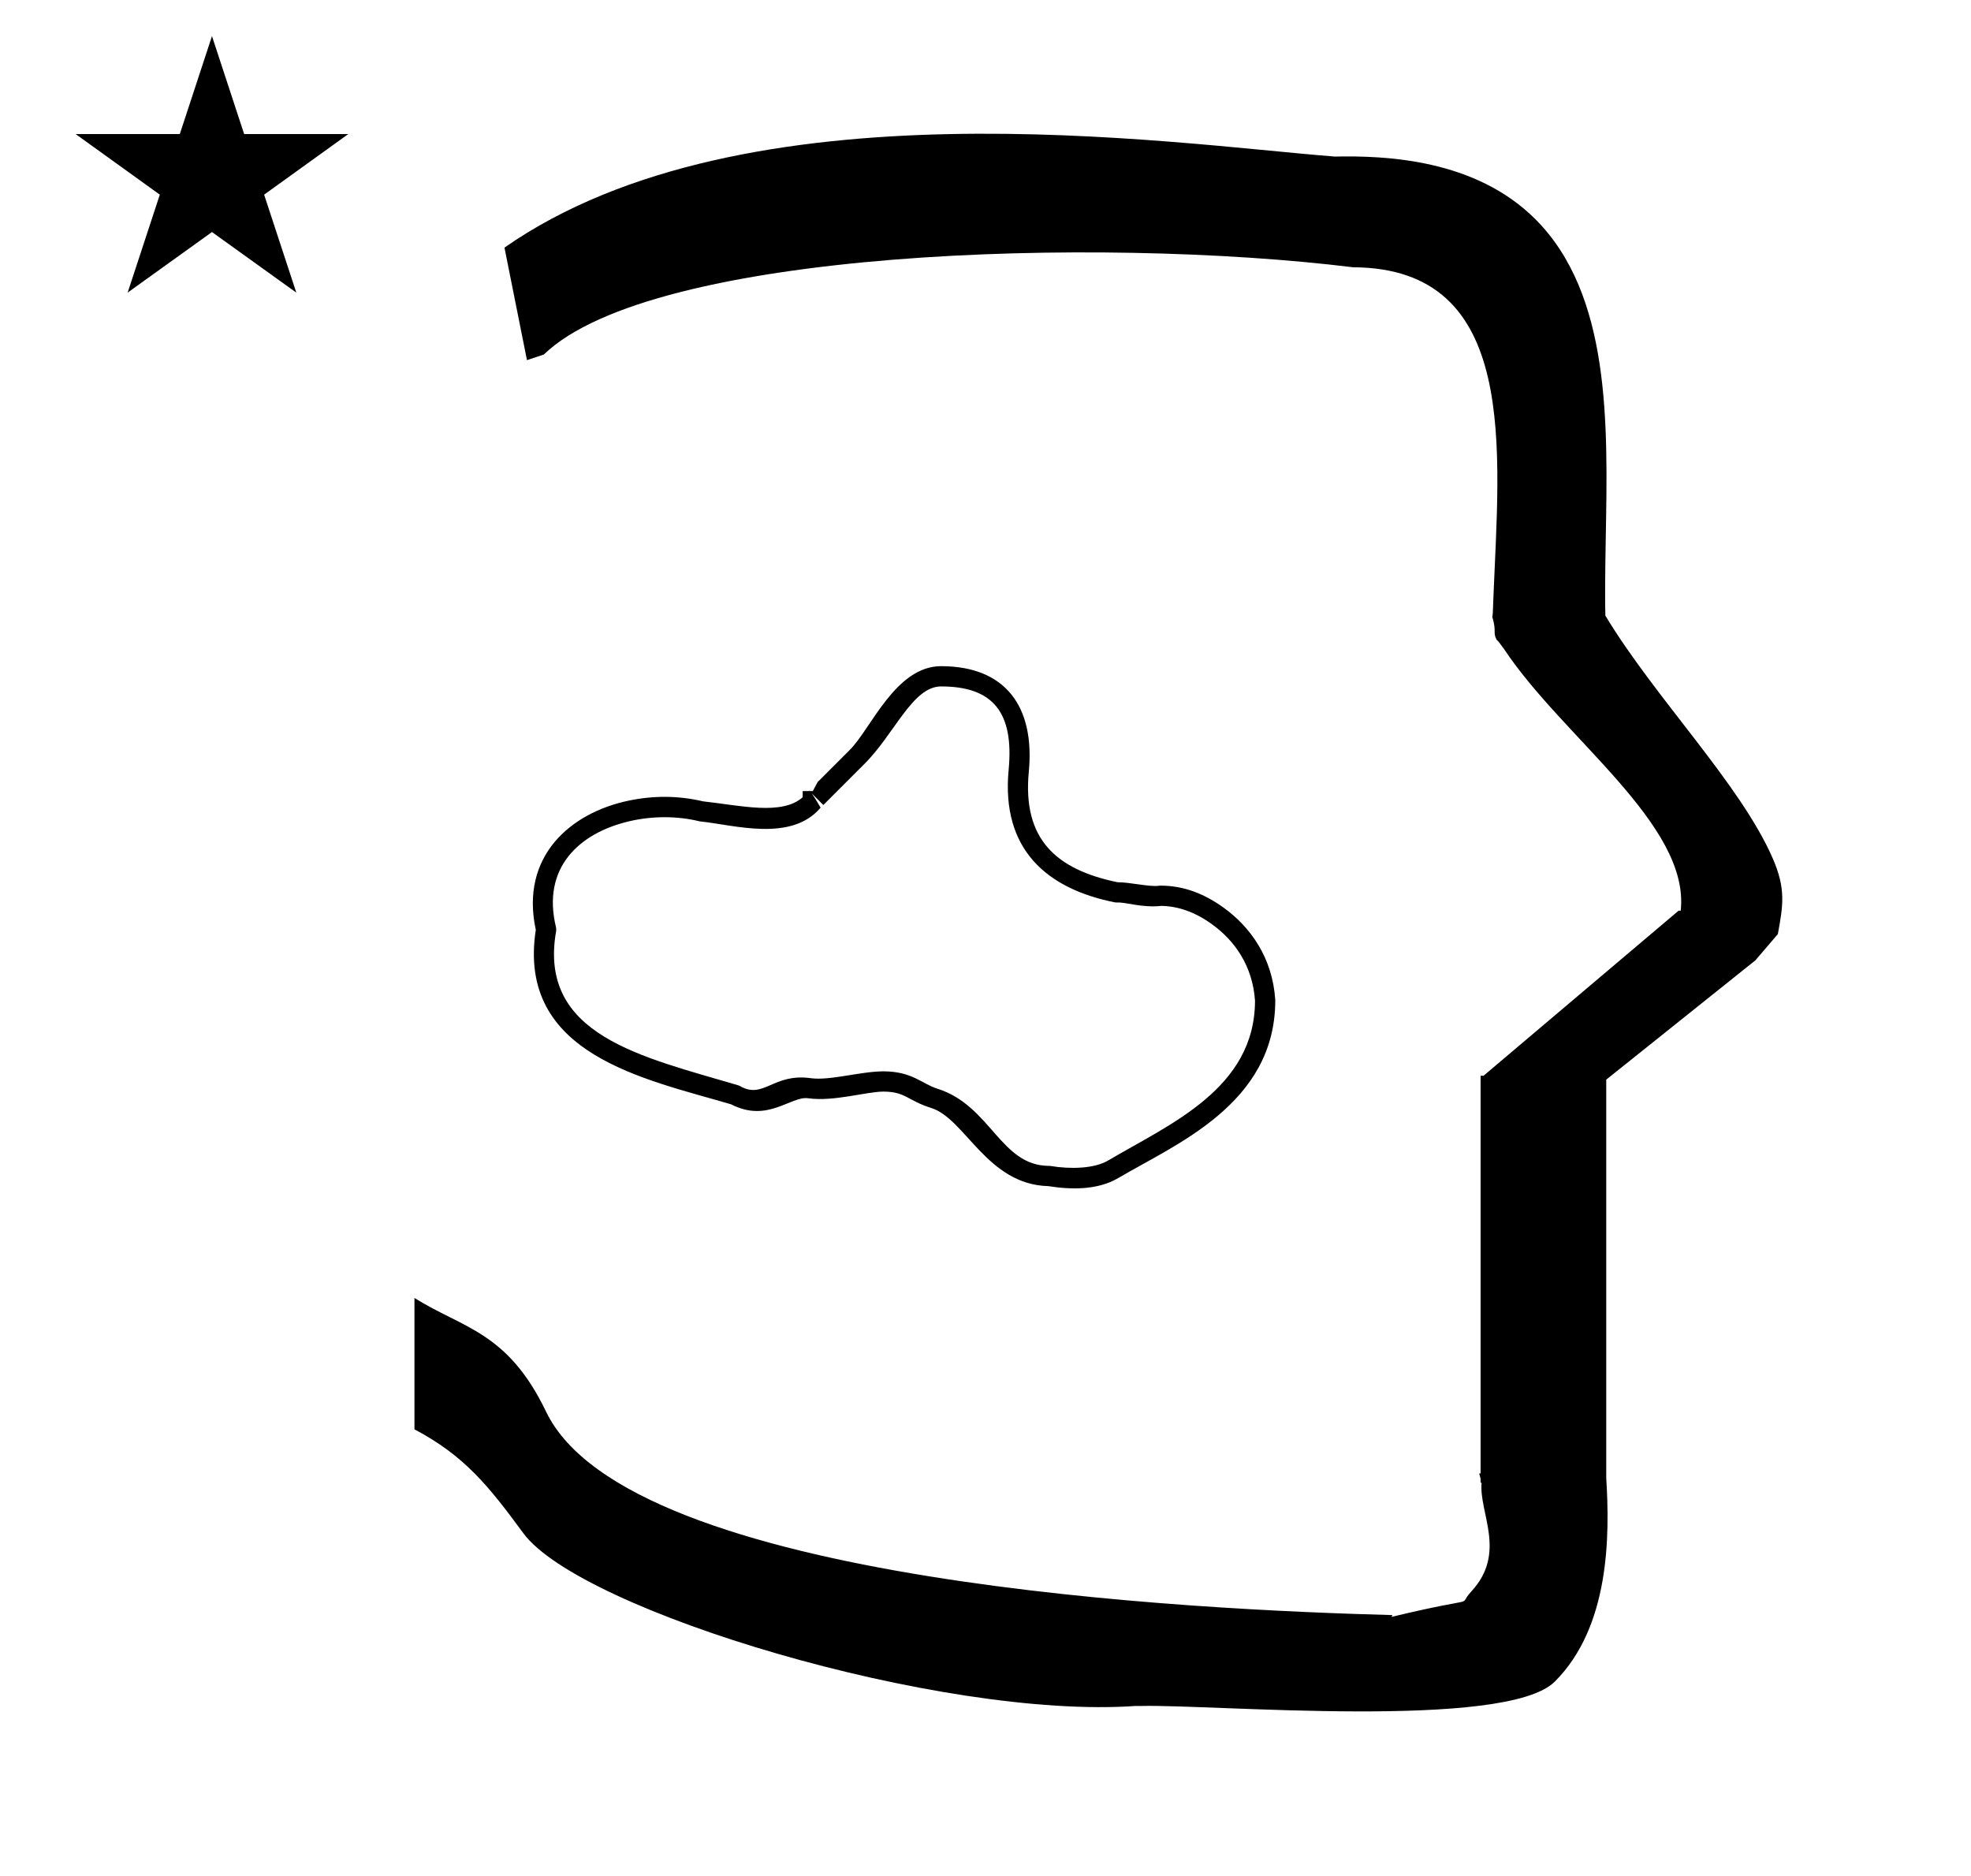 <?xml version="1.0" standalone="no"?>
<!DOCTYPE svg PUBLIC "-//W3C//DTD SVG 1.1//EN" "http://www.w3.org/Graphics/SVG/1.1/DTD/svg11.dtd" >
<svg xmlns="http://www.w3.org/2000/svg" xmlns:xlink="http://www.w3.org/1999/xlink" version="1.1" viewBox="-10 0 1051 1000">
  <g transform="matrix(1 0 0 -1 0 800)">
   <path fill="currentColor"
d="M271 608l-12 60c128.725 89.788 355.203 55.363 442.457 48.56c0 -0.011 0.001 -0.021 0.001 -0.032c27.446 0.582 75.186 -1.321 107.268 -33.403c40.14 -40.14 38.615 -108.841 37.525 -169.365
c-0.396 -21.926 -0.434 -33.24 -0.222 -41.946c26.379 -43.828 72.168 -89.959 89.325 -129.607c6.951 -16.064 5.492 -24.764 2.646 -40.205l-12 -14l-79.501 -63.577v-212.431c1.939 -31.087 1.824 -79.241 -27.416 -108.48
c-26.032 -26.032 -182.507 -12.02 -220.584 -13.005l-2.901 0.013c-103.732 -7.3 -296.108 50.602 -326.603 92.172c-18.506 25.227 -31.401 41.253 -57.995 55.309v70.037c25.817 -16.263 49.624 -17.807 70.19 -60.636
c44.219 -92.082 349.455 -105.734 451.309 -108.438l-0.499 -0.963c50 12 34.151 4.481 42.535 13.536c19.177 20.712 3.979 41.969 5.508 57.965h-0.542v2.149c-0.254 0.99 -0.501 1.941 -0.738 2.849h0.738v207.174v3.487
v1.339h1.582l104 88h1.133c4.983 45.895 -62.838 92.129 -94.216 139.501l-3 4l-1 1c-2.021 3.992 0.044 4.025 -2.084 11.56c-0.037 0.131 -0.189 0.247 -0.175 0.367l0.259 2.072l0.064 1.499
c0.01 0.227 0.15 3.896 0.242 6.244c3.114 79.152 14.197 176.389 -74.815 176.771c-136.35 16.746 -373.536 9.534 -431.49 -46.514zM30.355 728.521h55.515l17.161 52.226l17.16 -52.226h55.516l-44.867 -32.296l17.161 -52.225
l-44.97 32.296l-44.971 -32.296l17.161 52.225zM425.976 383.051l17.037 17.037c11.274 11.044 24.423 44.762 48.799 44.762c34.155 0 50.114 -21.348 46.776 -56.313c-3.449 -36.132 14.745 -52.115 47.274 -58.867
c6.381 0.05 17.266 -2.617 22.142 -1.88c0.195 0.03 0.549 0.061 0.808 0.061c12.566 0 23.497 -4.414 33.761 -11.82c14.128 -10.196 25.972 -26.568 27.428 -49.029
c0.007 -0.083 0.012 -0.238 0.012 -0.351c0 -55.184 -53.082 -76.595 -83.653 -94.649c-11.245 -6.641 -25.489 -6.222 -37.368 -4.354c-32.742 0.869 -44.226 35.93 -62.4 41.653
c-12.793 4.028 -13.593 8.662 -25.419 8.751c-9.202 0 -26.561 -5.483 -40.312 -3.548c-9.155 1.289 -21.511 -13.291 -40.99 -3.25c-45.766 13.507 -114.431 26.336 -104.168 93.024c-8.507 39.33 18.622 62.472 49.605 68.907
c13.197 2.74 26.356 2.711 39.626 -0.4c19.894 -2.183 41.988 -7.667 53.08 2.191v3.274h5.4zM427.571 369.406c-15.701 -18.506 -45.998 -9.203 -64.115 -7.327c-0.234 0.024 -0.552 0.083 -0.725 0.125
c-11.595 2.832 -24.946 2.844 -37.207 -0.031c-26.609 -6.238 -46.78 -24.703 -39.065 -56.447c0.174 -0.719 0.186 -1.559 0.071 -2.211c-9.77 -55.544 45.912 -66.942 97.015 -82.087
c0.387 -0.114 0.865 -0.329 1.142 -0.486c12.538 -7.149 17.595 7.083 37.678 4.256c10.058 -1.416 26.62 3.652 38.867 3.652c15.386 -0.115 20.145 -6.586 28.602 -9.248
c28.549 -8.992 33.563 -41.151 59.578 -41.151c0.288 0 0.676 -0.038 0.893 -0.074c10.104 -1.693 23.057 -1.508 30.561 2.924c32.919 19.44 78.233 38.255 78.346 85.175c-1.271 18.744 -10.94 32.123 -22.96 40.797
c-8.963 6.469 -17.9 9.609 -26.982 9.777c-10.54 -1.102 -18.75 2.047 -23.591 1.808c-0.433 -0.021 -0.99 0.031 -1.329 0.1c-35.889 7.204 -60.584 27.964 -56.513 70.607c2.919 30.582 -8.266 44.486 -36.025 44.486
c-15.348 0 -24.973 -25.741 -41.201 -41.638l-21.58 -21.58l-6.171 6.172c1.847 -2.582 4.712 -7.598 4.712 -7.598zM422.859 377.004l-1.466 1.465c0.179 0.179 0.745 -0.458 1.466 -1.465zM659.212 266.475v0.175
l0.012 -0.349c-0.004 0.059 -0.008 0.116 -0.012 0.174z" />
  </g>

</svg>
